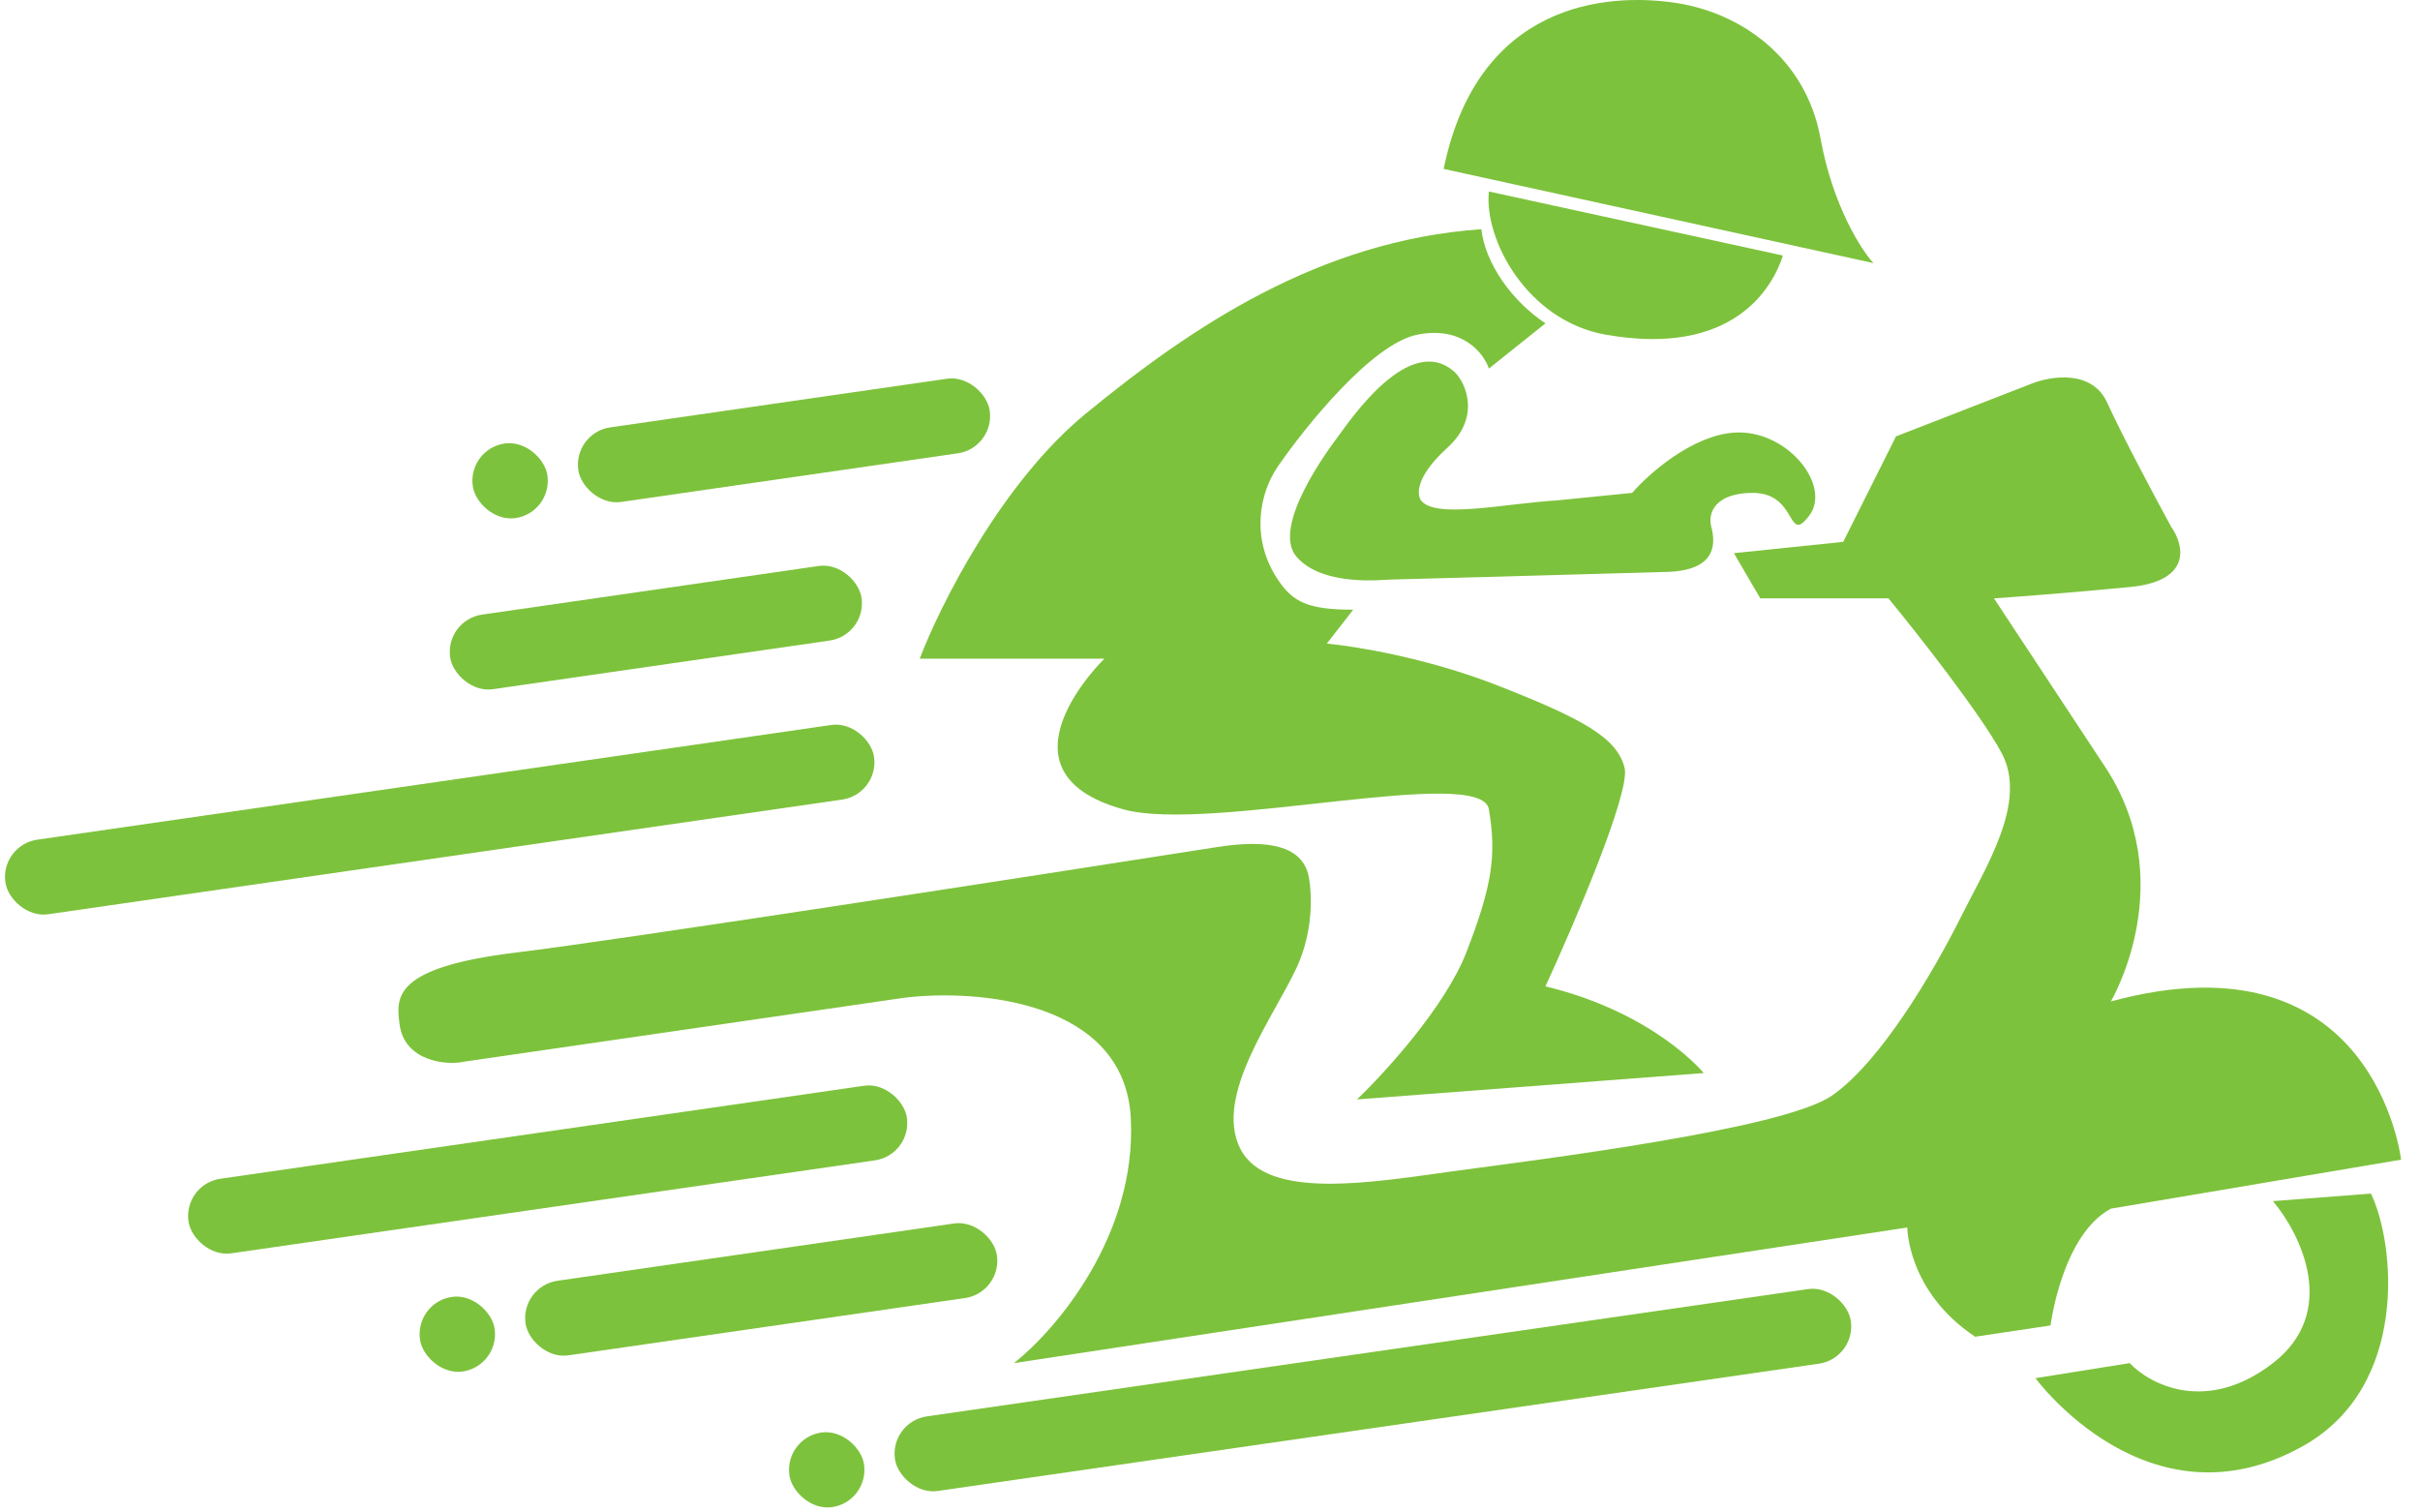 <svg width="80" height="50" viewBox="0 0 80 50" fill="none" xmlns="http://www.w3.org/2000/svg">
<rect width="31.919" height="2.491" rx="1.245" transform="matrix(0.99 -0.143 0.143 0.99 29.407 47.001)" fill="#7DC23C"/>
<rect width="15.739" height="2.491" rx="1.245" transform="matrix(0.99 -0.143 0.143 0.99 17.196 42.518)" fill="#7DC23C"/>
<rect width="13.737" height="2.491" rx="1.245" transform="matrix(0.99 -0.143 0.143 0.99 18.94 14.306)" fill="#7DC23C"/>
<rect width="13.737" height="2.491" rx="1.245" transform="matrix(0.99 -0.143 0.143 0.99 14.703 20.496)" fill="#7DC23C"/>
<rect width="23.988" height="2.491" rx="1.245" transform="matrix(0.99 -0.143 0.143 0.99 6.053 39.145)" fill="#7DC23C"/>
<rect width="29.006" height="2.491" rx="1.245" transform="matrix(0.99 -0.143 0.143 0.99 0 27.936)" fill="#7DC23C"/>
<rect width="2.492" height="2.491" rx="1.245" transform="matrix(0.99 -0.143 0.143 0.99 25.918 47.535)" fill="#7DC23C"/>
<rect width="2.492" height="2.491" rx="1.245" transform="matrix(0.99 -0.143 0.143 0.99 13.706 43.051)" fill="#7DC23C"/>
<rect width="2.492" height="2.491" rx="1.245" transform="matrix(0.99 -0.143 0.143 0.99 15.451 14.839)" fill="#7DC23C"/>
<path d="M78.378 39.458L75.138 39.707C76.052 40.786 77.331 43.368 75.138 45.062C72.945 46.756 71.068 45.768 70.403 45.062L67.288 45.56C67.288 45.56 71.026 50.666 76.135 47.802C79.665 45.822 79.167 41.077 78.378 39.458Z" fill="#7DC23C"/>
<path d="M60.933 17.913L57.319 18.287L58.192 19.781H62.428C63.384 20.943 65.469 23.592 66.166 24.887C67.039 26.506 65.668 28.623 64.796 30.367C63.923 32.11 62.179 35.099 60.559 36.22C58.939 37.341 50.84 38.337 48.098 38.711C45.357 39.084 41.868 39.707 40.996 37.963C40.124 36.22 42.117 33.605 42.865 31.986C43.463 30.69 43.363 29.37 43.239 28.872C42.989 28 41.993 27.727 40.248 28C33.893 28.997 20.361 31.089 17.071 31.488C12.974 31.984 13.098 32.975 13.207 33.844L13.208 33.854C13.364 35.099 14.787 35.224 15.327 35.099L29.906 32.982C32.315 32.691 37.183 33.081 37.382 36.967C37.582 40.853 34.89 43.983 33.519 45.062L63.051 40.579C63.051 40.579 63.051 42.696 65.294 44.19L67.786 43.817C67.786 43.817 68.16 40.828 69.78 39.956L79.375 38.337C79.375 38.337 78.503 30.74 69.78 33.106C69.78 33.106 72.148 29.121 69.531 25.261L65.917 19.781C66.54 19.739 68.31 19.607 70.403 19.407C72.496 19.208 72.189 17.996 71.774 17.415C71.275 16.502 70.154 14.401 69.656 13.305C69.157 12.209 67.786 12.433 67.163 12.682L62.678 14.426L60.933 17.913Z" fill="#7DC23C"/>
<path d="M47.849 14.8C48.946 13.803 48.472 12.683 48.098 12.309C46.603 10.939 44.609 13.928 44.236 14.426C43.966 14.785 41.993 17.415 42.865 18.411C43.737 19.408 45.731 19.159 45.98 19.159C46.179 19.159 52.044 18.992 54.952 18.91C56.696 18.91 56.738 18.038 56.572 17.415C56.439 16.917 56.746 16.294 57.942 16.294C59.438 16.294 59.064 18.038 59.812 17.041C60.559 16.045 59.064 14.177 57.319 14.302C55.924 14.401 54.495 15.671 53.955 16.294L51.463 16.543C49.768 16.643 47.444 17.166 46.977 16.543C46.852 16.377 46.753 15.796 47.849 14.8Z" fill="#7DC23C"/>
<path d="M51.089 10.69C49.968 9.943 49.095 8.697 48.971 7.577C43.612 7.95 39.376 10.815 35.887 13.679C33.096 15.97 31.069 20.03 30.404 21.774H36.51C36.51 21.774 32.647 25.51 37.133 26.755C39.987 27.548 48.971 25.261 49.22 26.755C49.469 28.25 49.344 29.246 48.472 31.488C47.775 33.281 45.772 35.473 44.859 36.345L56.322 35.473C56.322 35.473 54.703 33.48 51.089 32.608C52.044 30.533 53.905 26.182 53.706 25.385C53.456 24.389 52.335 23.766 49.469 22.646C47.176 21.749 44.776 21.359 43.862 21.276L44.734 20.155C43.239 20.155 42.74 19.906 42.242 19.159C41.328 17.789 41.642 16.294 42.242 15.422C43.156 14.094 45.357 11.363 46.852 11.064C48.348 10.765 49.054 11.686 49.22 12.184L51.089 10.69Z" fill="#7DC23C"/>
<path d="M58.939 8.448L49.219 6.331C49.053 7.909 50.479 10.604 53.082 11.064C57.319 11.811 58.607 9.486 58.939 8.448Z" fill="#7DC23C"/>
<path d="M61.93 8.697L47.724 5.584C48.846 0.104 53.083 -0.269 55.45 0.104C57.48 0.425 59.687 1.848 60.185 4.588C60.584 6.78 61.514 8.241 61.93 8.697Z" fill="#7DC23C"/>
</svg>
